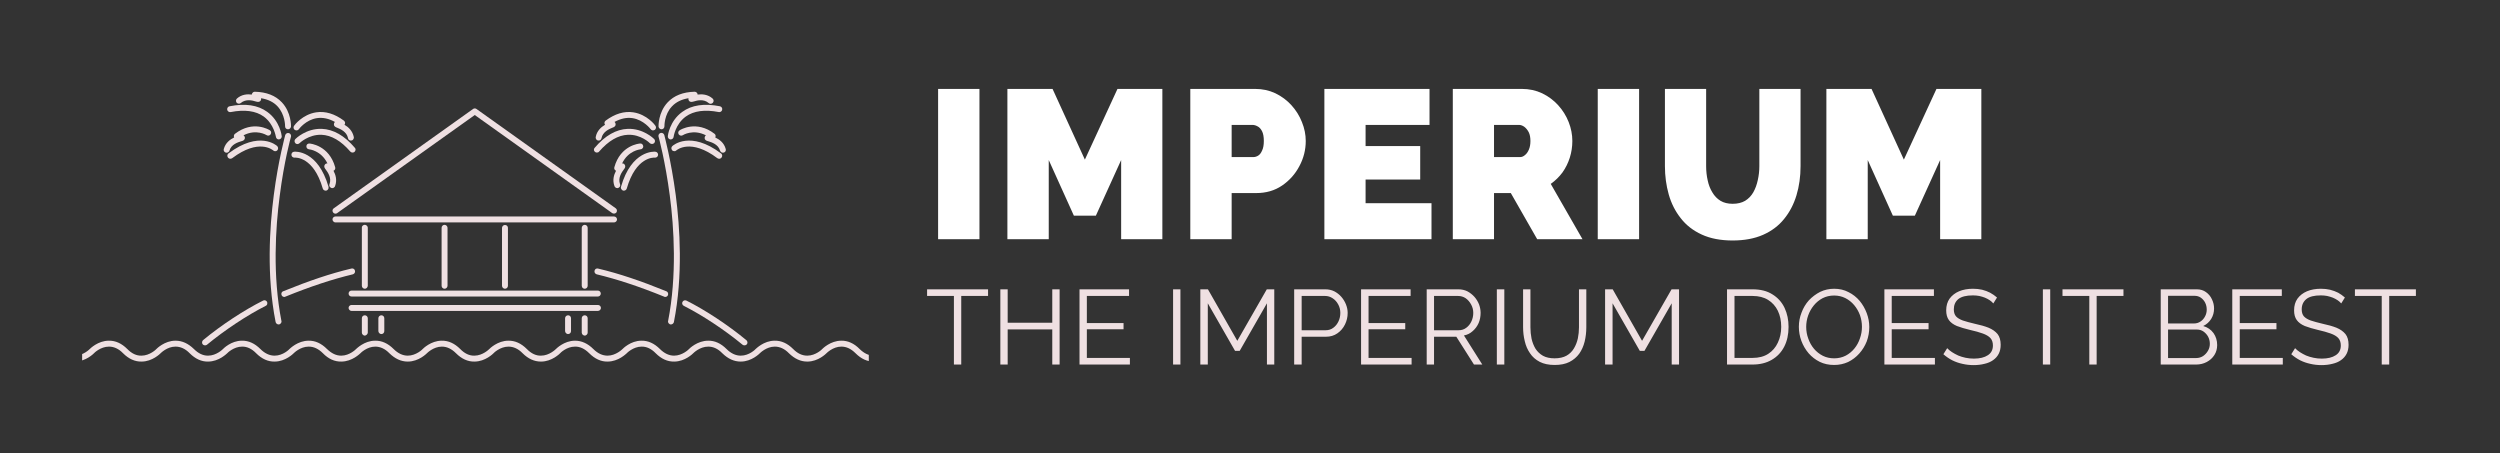 <svg xmlns="http://www.w3.org/2000/svg" version="1.1" xmlns:xlink="http://www.w3.org/1999/xlink" xmlns:svgjs="http://svgjs.dev/svgjs" viewBox="0 0 17.714 3.212"><rect x="0" y="0" width="17.714" height="3.212" fill="#333333" stroke="none"/><g transform="matrix(1,0,0,1,6.556,0.63)"><g><path d=" M 0.091 1.065 L 0.091 -2.220446049250313e-16 L 0.384 -2.220446049250313e-16 L 0.384 1.065 L 0.091 1.065 M 1.388 1.065 L 1.388 0.504 L 1.209 0.898 L 1.053 0.898 L 0.875 0.504 L 0.875 1.065 L 0.582 1.065 L 0.582 -2.220446049250313e-16 L 0.902 -2.220446049250313e-16 L 1.131 0.501 L 1.362 -2.220446049250313e-16 L 1.68 -2.220446049250313e-16 L 1.68 1.065 L 1.388 1.065 M 1.878 1.065 L 1.878 -2.220446049250313e-16 L 2.337 -2.220446049250313e-16 Q 2.415 -2.220446049250313e-16 2.481 0.031 Q 2.547 0.063 2.595 0.116 Q 2.643 0.169 2.669 0.235 Q 2.696 0.301 2.696 0.369 Q 2.696 0.463 2.651 0.547 Q 2.607 0.631 2.528 0.685 Q 2.45 0.738 2.345 0.738 L 2.171 0.738 L 2.171 1.065 L 1.878 1.065 M 2.171 0.483 L 2.325 0.483 Q 2.343 0.483 2.36 0.472 Q 2.376 0.462 2.387 0.436 Q 2.399 0.411 2.399 0.369 Q 2.399 0.324 2.386 0.299 Q 2.373 0.274 2.354 0.265 Q 2.336 0.255 2.318 0.255 L 2.171 0.255 L 2.171 0.483 M 3.587 0.81 L 3.587 1.065 L 2.828 1.065 L 2.828 -2.220446049250313e-16 L 3.573 -2.220446049250313e-16 L 3.573 0.255 L 3.12 0.255 L 3.12 0.405 L 3.507 0.405 L 3.507 0.642 L 3.12 0.642 L 3.12 0.81 L 3.587 0.81 M 3.738 1.065 L 3.738 -2.220446049250313e-16 L 4.227 -2.220446049250313e-16 Q 4.305 -2.220446049250313e-16 4.371 0.031 Q 4.437 0.063 4.485 0.116 Q 4.533 0.169 4.559 0.235 Q 4.585 0.301 4.585 0.369 Q 4.585 0.43 4.567 0.487 Q 4.549 0.544 4.515 0.592 Q 4.48 0.639 4.432 0.673 L 4.657 1.065 L 4.336 1.065 L 4.149 0.738 L 4.03 0.738 L 4.03 1.065 L 3.738 1.065 M 4.03 0.483 L 4.215 0.483 Q 4.233 0.483 4.249 0.469 Q 4.266 0.456 4.277 0.43 Q 4.288 0.405 4.288 0.369 Q 4.288 0.331 4.276 0.307 Q 4.263 0.282 4.244 0.268 Q 4.225 0.255 4.207 0.255 L 4.03 0.255 L 4.03 0.483 M 4.765 1.065 L 4.765 -2.220446049250313e-16 L 5.058 -2.220446049250313e-16 L 5.058 1.065 L 4.765 1.065 M 5.721 1.074 Q 5.593 1.074 5.502 1.032 Q 5.41 0.99 5.353 0.916 Q 5.295 0.843 5.268 0.748 Q 5.241 0.652 5.241 0.547 L 5.241 -2.220446049250313e-16 L 5.533 -2.220446049250313e-16 L 5.533 0.547 Q 5.533 0.6 5.544 0.648 Q 5.554 0.696 5.577 0.733 Q 5.599 0.771 5.635 0.793 Q 5.67 0.814 5.721 0.814 Q 5.773 0.814 5.809 0.793 Q 5.845 0.771 5.867 0.733 Q 5.889 0.694 5.899 0.646 Q 5.91 0.598 5.91 0.547 L 5.91 -2.220446049250313e-16 L 6.202 -2.220446049250313e-16 L 6.202 0.547 Q 6.202 0.658 6.173 0.754 Q 6.144 0.85 6.085 0.922 Q 6.027 0.994 5.936 1.034 Q 5.845 1.074 5.721 1.074 M 7.191 1.065 L 7.191 0.504 L 7.012 0.898 L 6.856 0.898 L 6.678 0.504 L 6.678 1.065 L 6.385 1.065 L 6.385 -2.220446049250313e-16 L 6.705 -2.220446049250313e-16 L 6.934 0.501 L 7.165 -2.220446049250313e-16 L 7.483 -2.220446049250313e-16 L 7.483 1.065 L 7.191 1.065" fill="#ffffff" fill-rule="nonzero"></path></g><g><path d=" M 0.445 1.467 L 0.255 1.467 L 0.255 1.953 L 0.203 1.953 L 0.203 1.467 L 0.013 1.467 L 0.013 1.42 L 0.445 1.42 L 0.445 1.467 M 0.952 1.42 L 0.952 1.953 L 0.9 1.953 L 0.9 1.704 L 0.584 1.704 L 0.584 1.953 L 0.532 1.953 L 0.532 1.42 L 0.584 1.42 L 0.584 1.657 L 0.9 1.657 L 0.9 1.42 L 0.952 1.42 M 1.45 1.906 L 1.45 1.953 L 1.093 1.953 L 1.093 1.42 L 1.444 1.42 L 1.444 1.467 L 1.145 1.467 L 1.145 1.659 L 1.405 1.659 L 1.405 1.703 L 1.145 1.703 L 1.145 1.906 L 1.45 1.906 M 1.756 1.953 L 1.756 1.42 L 1.808 1.42 L 1.808 1.953 L 1.756 1.953 M 2.421 1.953 L 2.421 1.519 L 2.228 1.856 L 2.195 1.856 L 2.002 1.519 L 2.002 1.953 L 1.949 1.953 L 1.949 1.42 L 2.003 1.42 L 2.211 1.785 L 2.42 1.42 L 2.473 1.42 L 2.473 1.953 L 2.421 1.953 M 2.614 1.953 L 2.614 1.42 L 2.835 1.42 Q 2.869 1.42 2.898 1.434 Q 2.927 1.449 2.948 1.473 Q 2.969 1.497 2.981 1.527 Q 2.993 1.557 2.993 1.587 Q 2.993 1.631 2.974 1.669 Q 2.955 1.708 2.92 1.732 Q 2.886 1.756 2.839 1.756 L 2.667 1.756 L 2.667 1.953 L 2.614 1.953 M 2.667 1.71 L 2.837 1.71 Q 2.869 1.71 2.892 1.692 Q 2.915 1.675 2.928 1.647 Q 2.941 1.62 2.941 1.587 Q 2.941 1.554 2.926 1.527 Q 2.911 1.499 2.886 1.483 Q 2.862 1.467 2.833 1.467 L 2.667 1.467 L 2.667 1.71 M 3.446 1.906 L 3.446 1.953 L 3.088 1.953 L 3.088 1.42 L 3.439 1.42 L 3.439 1.467 L 3.141 1.467 L 3.141 1.659 L 3.401 1.659 L 3.401 1.703 L 3.141 1.703 L 3.141 1.906 L 3.446 1.906 M 3.553 1.953 L 3.553 1.42 L 3.778 1.42 Q 3.812 1.42 3.841 1.434 Q 3.869 1.449 3.891 1.473 Q 3.912 1.497 3.924 1.527 Q 3.935 1.557 3.935 1.587 Q 3.935 1.626 3.921 1.659 Q 3.906 1.693 3.879 1.716 Q 3.853 1.74 3.817 1.747 L 3.947 1.953 L 3.888 1.953 L 3.763 1.756 L 3.605 1.756 L 3.605 1.953 L 3.553 1.953 M 3.605 1.71 L 3.779 1.71 Q 3.811 1.71 3.834 1.692 Q 3.857 1.675 3.87 1.647 Q 3.883 1.619 3.883 1.587 Q 3.883 1.555 3.868 1.528 Q 3.853 1.5 3.829 1.483 Q 3.805 1.467 3.775 1.467 L 3.605 1.467 L 3.605 1.71 M 4.05 1.953 L 4.05 1.42 L 4.103 1.42 L 4.103 1.953 L 4.05 1.953 M 4.46 1.956 Q 4.397 1.956 4.354 1.934 Q 4.31 1.911 4.285 1.873 Q 4.259 1.836 4.248 1.788 Q 4.236 1.74 4.236 1.689 L 4.236 1.42 L 4.288 1.42 L 4.288 1.689 Q 4.288 1.73 4.296 1.77 Q 4.305 1.809 4.324 1.841 Q 4.344 1.872 4.377 1.891 Q 4.41 1.909 4.459 1.909 Q 4.51 1.909 4.544 1.89 Q 4.577 1.871 4.596 1.839 Q 4.615 1.808 4.624 1.768 Q 4.632 1.729 4.632 1.689 L 4.632 1.42 L 4.684 1.42 L 4.684 1.689 Q 4.684 1.742 4.672 1.791 Q 4.66 1.839 4.634 1.876 Q 4.607 1.913 4.564 1.935 Q 4.522 1.956 4.46 1.956 M 5.289 1.953 L 5.289 1.519 L 5.096 1.856 L 5.063 1.856 L 4.87 1.519 L 4.87 1.953 L 4.817 1.953 L 4.817 1.42 L 4.871 1.42 L 5.079 1.785 L 5.288 1.42 L 5.341 1.42 L 5.341 1.953 L 5.289 1.953 M 5.681 1.953 L 5.681 1.42 L 5.862 1.42 Q 5.947 1.42 6.003 1.456 Q 6.06 1.491 6.089 1.552 Q 6.117 1.612 6.117 1.686 Q 6.117 1.767 6.086 1.827 Q 6.055 1.887 5.997 1.92 Q 5.94 1.953 5.862 1.953 L 5.681 1.953 M 6.065 1.686 Q 6.065 1.622 6.041 1.572 Q 6.017 1.523 5.972 1.495 Q 5.927 1.467 5.862 1.467 L 5.734 1.467 L 5.734 1.906 L 5.862 1.906 Q 5.928 1.906 5.973 1.877 Q 6.018 1.848 6.041 1.798 Q 6.065 1.748 6.065 1.686 M 6.44 1.956 Q 6.383 1.956 6.338 1.934 Q 6.292 1.911 6.259 1.873 Q 6.226 1.834 6.208 1.786 Q 6.19 1.737 6.19 1.686 Q 6.19 1.633 6.209 1.585 Q 6.227 1.536 6.261 1.498 Q 6.296 1.461 6.341 1.438 Q 6.387 1.416 6.44 1.416 Q 6.497 1.416 6.542 1.44 Q 6.588 1.463 6.621 1.502 Q 6.653 1.541 6.671 1.589 Q 6.689 1.637 6.689 1.687 Q 6.689 1.74 6.671 1.789 Q 6.652 1.837 6.618 1.875 Q 6.584 1.913 6.539 1.935 Q 6.493 1.956 6.44 1.956 M 6.242 1.686 Q 6.242 1.73 6.257 1.77 Q 6.271 1.81 6.297 1.841 Q 6.323 1.872 6.36 1.891 Q 6.396 1.909 6.44 1.909 Q 6.485 1.909 6.522 1.89 Q 6.558 1.871 6.584 1.839 Q 6.61 1.807 6.623 1.767 Q 6.637 1.728 6.637 1.686 Q 6.637 1.643 6.623 1.603 Q 6.608 1.563 6.582 1.532 Q 6.555 1.5 6.519 1.482 Q 6.483 1.464 6.44 1.464 Q 6.395 1.464 6.358 1.483 Q 6.322 1.502 6.296 1.534 Q 6.27 1.566 6.256 1.605 Q 6.242 1.645 6.242 1.686 M 7.154 1.906 L 7.154 1.953 L 6.796 1.953 L 6.796 1.42 L 7.147 1.42 L 7.147 1.467 L 6.848 1.467 L 6.848 1.659 L 7.109 1.659 L 7.109 1.703 L 6.848 1.703 L 6.848 1.906 L 7.154 1.906 M 7.568 1.52 Q 7.557 1.507 7.542 1.497 Q 7.527 1.487 7.508 1.479 Q 7.49 1.472 7.468 1.467 Q 7.447 1.463 7.423 1.463 Q 7.353 1.463 7.32 1.489 Q 7.288 1.516 7.288 1.562 Q 7.288 1.593 7.303 1.611 Q 7.319 1.629 7.352 1.641 Q 7.385 1.652 7.436 1.664 Q 7.493 1.676 7.534 1.692 Q 7.575 1.709 7.598 1.737 Q 7.62 1.765 7.62 1.813 Q 7.62 1.85 7.606 1.877 Q 7.592 1.904 7.566 1.922 Q 7.541 1.94 7.505 1.948 Q 7.47 1.957 7.428 1.957 Q 7.387 1.957 7.349 1.948 Q 7.311 1.94 7.277 1.923 Q 7.244 1.906 7.214 1.88 L 7.241 1.837 Q 7.255 1.852 7.275 1.865 Q 7.295 1.878 7.319 1.889 Q 7.343 1.899 7.371 1.905 Q 7.4 1.911 7.43 1.911 Q 7.493 1.911 7.529 1.887 Q 7.565 1.864 7.565 1.818 Q 7.565 1.785 7.547 1.765 Q 7.529 1.746 7.493 1.733 Q 7.457 1.72 7.404 1.708 Q 7.349 1.695 7.31 1.68 Q 7.272 1.664 7.253 1.638 Q 7.234 1.612 7.234 1.569 Q 7.234 1.52 7.258 1.486 Q 7.283 1.452 7.325 1.434 Q 7.368 1.416 7.424 1.416 Q 7.459 1.416 7.489 1.423 Q 7.52 1.431 7.545 1.444 Q 7.571 1.458 7.594 1.478 L 7.568 1.52 M 7.919 1.953 L 7.919 1.42 L 7.971 1.42 L 7.971 1.953 L 7.919 1.953 M 8.49 1.467 L 8.3 1.467 L 8.3 1.953 L 8.248 1.953 L 8.248 1.467 L 8.058 1.467 L 8.058 1.42 L 8.49 1.42 L 8.49 1.467 M 9.154 1.815 Q 9.154 1.855 9.134 1.886 Q 9.114 1.917 9.08 1.935 Q 9.046 1.953 9.005 1.953 L 8.754 1.953 L 8.754 1.42 L 9.01 1.42 Q 9.048 1.42 9.075 1.44 Q 9.103 1.46 9.117 1.491 Q 9.132 1.522 9.132 1.556 Q 9.132 1.596 9.112 1.629 Q 9.091 1.663 9.055 1.68 Q 9.101 1.693 9.128 1.73 Q 9.154 1.767 9.154 1.815 M 9.102 1.806 Q 9.102 1.779 9.09 1.756 Q 9.078 1.734 9.057 1.719 Q 9.037 1.705 9.01 1.705 L 8.806 1.705 L 8.806 1.907 L 9.005 1.907 Q 9.032 1.907 9.054 1.893 Q 9.076 1.878 9.089 1.855 Q 9.102 1.833 9.102 1.806 M 8.806 1.466 L 8.806 1.662 L 8.989 1.662 Q 9.016 1.662 9.036 1.648 Q 9.056 1.635 9.068 1.612 Q 9.08 1.59 9.08 1.564 Q 9.08 1.537 9.069 1.515 Q 9.058 1.493 9.038 1.479 Q 9.019 1.466 8.994 1.466 L 8.806 1.466 M 9.619 1.906 L 9.619 1.953 L 9.261 1.953 L 9.261 1.42 L 9.612 1.42 L 9.612 1.467 L 9.314 1.467 L 9.314 1.659 L 9.574 1.659 L 9.574 1.703 L 9.314 1.703 L 9.314 1.906 L 9.619 1.906 M 10.033 1.52 Q 10.022 1.507 10.007 1.497 Q 9.992 1.487 9.973 1.479 Q 9.955 1.472 9.933 1.467 Q 9.912 1.463 9.888 1.463 Q 9.818 1.463 9.786 1.489 Q 9.753 1.516 9.753 1.562 Q 9.753 1.593 9.768 1.611 Q 9.784 1.629 9.817 1.641 Q 9.85 1.652 9.901 1.664 Q 9.958 1.676 9.999 1.692 Q 10.04 1.709 10.063 1.737 Q 10.085 1.765 10.085 1.813 Q 10.085 1.85 10.071 1.877 Q 10.057 1.904 10.031 1.922 Q 10.006 1.94 9.97 1.948 Q 9.935 1.957 9.893 1.957 Q 9.852 1.957 9.814 1.948 Q 9.776 1.94 9.742 1.923 Q 9.709 1.906 9.679 1.88 L 9.706 1.837 Q 9.72 1.852 9.74 1.865 Q 9.76 1.878 9.784 1.889 Q 9.808 1.899 9.837 1.905 Q 9.865 1.911 9.895 1.911 Q 9.958 1.911 9.994 1.887 Q 10.03 1.864 10.03 1.818 Q 10.03 1.785 10.012 1.765 Q 9.994 1.746 9.958 1.733 Q 9.922 1.72 9.869 1.708 Q 9.814 1.695 9.775 1.68 Q 9.737 1.664 9.718 1.638 Q 9.699 1.612 9.699 1.569 Q 9.699 1.52 9.723 1.486 Q 9.748 1.452 9.79 1.434 Q 9.833 1.416 9.889 1.416 Q 9.924 1.416 9.954 1.423 Q 9.985 1.431 10.011 1.444 Q 10.036 1.458 10.059 1.478 L 10.033 1.52 M 10.562 1.467 L 10.373 1.467 L 10.373 1.953 L 10.32 1.953 L 10.32 1.467 L 10.13 1.467 L 10.13 1.42 L 10.562 1.42 L 10.562 1.467" fill="#efe0e2" fill-rule="nonzero"></path></g><g clip-path="url(#SvgjsClipPath1001)"><g clip-path="url(#a930af9dc-c094-4adc-9c08-6d80c13cbebbcafc5cae-2542-4628-869a-26f5ca342be2)"><path d=" M -3.971 1.416 C -3.983 1.416 -3.992 1.406 -3.992 1.395 L -3.992 0.984 C -3.993 0.977 -3.989 0.97 -3.982 0.966 C -3.976 0.962 -3.967 0.962 -3.961 0.966 C -3.954 0.97 -3.95 0.977 -3.95 0.984 L -3.95 1.395 C -3.95 1.4 -3.953 1.406 -3.957 1.41 C -3.961 1.414 -3.966 1.416 -3.971 1.416" fill="#efe0e2" transform="matrix(1,0,0,1,0,0)" fill-rule="nonzero"></path></g><g clip-path="url(#a930af9dc-c094-4adc-9c08-6d80c13cbebbcafc5cae-2542-4628-869a-26f5ca342be2)"><path d=" M -3.406 1.416 C -3.418 1.416 -3.427 1.406 -3.427 1.395 L -3.427 0.984 C -3.427 0.973 -3.418 0.963 -3.406 0.963 C -3.395 0.963 -3.385 0.973 -3.385 0.984 L -3.385 1.395 C -3.385 1.406 -3.395 1.416 -3.406 1.416" fill="#efe0e2" transform="matrix(1,0,0,1,0,0)" fill-rule="nonzero"></path></g><g clip-path="url(#a930af9dc-c094-4adc-9c08-6d80c13cbebbcafc5cae-2542-4628-869a-26f5ca342be2)"><path d=" M -3.971 1.748 C -3.977 1.748 -3.982 1.745 -3.986 1.741 C -3.99 1.737 -3.992 1.732 -3.992 1.727 L -3.992 1.625 C -3.992 1.613 -3.983 1.604 -3.971 1.604 C -3.96 1.604 -3.95 1.613 -3.95 1.625 L -3.95 1.727 C -3.95 1.732 -3.953 1.737 -3.957 1.741 C -3.961 1.745 -3.966 1.748 -3.971 1.748" fill="#efe0e2" transform="matrix(1,0,0,1,0,0)" fill-rule="nonzero"></path></g><g clip-path="url(#a930af9dc-c094-4adc-9c08-6d80c13cbebbcafc5cae-2542-4628-869a-26f5ca342be2)"><path d=" M -3.854 1.737 C -3.859 1.737 -3.864 1.735 -3.868 1.731 C -3.872 1.727 -3.875 1.722 -3.875 1.716 L -3.875 1.625 C -3.875 1.613 -3.865 1.604 -3.854 1.604 C -3.842 1.604 -3.833 1.613 -3.833 1.625 L -3.833 1.716 C -3.833 1.722 -3.835 1.727 -3.839 1.731 C -3.843 1.735 -3.848 1.737 -3.854 1.737" fill="#efe0e2" transform="matrix(1,0,0,1,0,0)" fill-rule="nonzero"></path></g><g clip-path="url(#a930af9dc-c094-4adc-9c08-6d80c13cbebbcafc5cae-2542-4628-869a-26f5ca342be2)"><path d=" M -4.179 0.884 C -4.188 0.884 -4.196 0.878 -4.199 0.869 C -4.202 0.86 -4.198 0.851 -4.191 0.846 L -3.204 0.142 C -3.197 0.137 -3.187 0.137 -3.18 0.142 L -2.193 0.846 C -2.184 0.852 -2.182 0.865 -2.188 0.875 C -2.195 0.884 -2.208 0.886 -2.218 0.88 L -3.192 0.185 L -4.167 0.88 C -4.17 0.882 -4.174 0.884 -4.179 0.884" fill="#efe0e2" transform="matrix(1,0,0,1,0,0)" fill-rule="nonzero"></path></g><g clip-path="url(#a930af9dc-c094-4adc-9c08-6d80c13cbebbcafc5cae-2542-4628-869a-26f5ca342be2)"><path d=" M -2.205 0.946 L -4.179 0.946 C -4.186 0.946 -4.193 0.942 -4.197 0.935 C -4.201 0.929 -4.201 0.921 -4.197 0.914 C -4.193 0.908 -4.186 0.904 -4.179 0.904 L -2.205 0.904 C -2.194 0.904 -2.184 0.913 -2.184 0.925 C -2.184 0.936 -2.194 0.946 -2.205 0.946" fill="#efe0e2" transform="matrix(1,0,0,1,0,0)" fill-rule="nonzero"></path></g><g clip-path="url(#a930af9dc-c094-4adc-9c08-6d80c13cbebbcafc5cae-2542-4628-869a-26f5ca342be2)"><path d=" M -2.413 1.416 C -2.418 1.416 -2.424 1.414 -2.428 1.41 C -2.431 1.406 -2.434 1.4 -2.434 1.395 L -2.434 0.984 C -2.434 0.973 -2.424 0.963 -2.413 0.963 C -2.401 0.963 -2.392 0.973 -2.392 0.984 L -2.392 1.395 C -2.392 1.406 -2.401 1.416 -2.413 1.416" fill="#efe0e2" transform="matrix(1,0,0,1,0,0)" fill-rule="nonzero"></path></g><g clip-path="url(#a930af9dc-c094-4adc-9c08-6d80c13cbebbcafc5cae-2542-4628-869a-26f5ca342be2)"><path d=" M -2.319 1.471 L -4.065 1.471 C -4.077 1.471 -4.086 1.462 -4.086 1.45 C -4.086 1.438 -4.077 1.429 -4.065 1.429 L -2.319 1.429 C -2.308 1.429 -2.299 1.439 -2.299 1.45 C -2.299 1.461 -2.308 1.471 -2.319 1.471" fill="#efe0e2" transform="matrix(1,0,0,1,0,0)" fill-rule="nonzero"></path></g><g clip-path="url(#a930af9dc-c094-4adc-9c08-6d80c13cbebbcafc5cae-2542-4628-869a-26f5ca342be2)"><path d=" M -2.319 1.573 L -4.065 1.573 C -4.072 1.573 -4.079 1.569 -4.083 1.562 C -4.087 1.556 -4.087 1.548 -4.083 1.541 C -4.079 1.535 -4.072 1.531 -4.065 1.531 L -2.319 1.531 C -2.308 1.531 -2.298 1.54 -2.298 1.552 C -2.298 1.563 -2.308 1.573 -2.319 1.573" fill="#efe0e2" transform="matrix(1,0,0,1,0,0)" fill-rule="nonzero"></path></g><g clip-path="url(#a930af9dc-c094-4adc-9c08-6d80c13cbebbcafc5cae-2542-4628-869a-26f5ca342be2)"><path d=" M -2.978 1.416 C -2.989 1.416 -2.999 1.406 -2.999 1.395 L -2.999 0.984 C -2.998 0.973 -2.989 0.964 -2.978 0.964 C -2.966 0.964 -2.957 0.973 -2.957 0.984 L -2.957 1.395 C -2.957 1.406 -2.966 1.416 -2.978 1.416" fill="#efe0e2" transform="matrix(1,0,0,1,0,0)" fill-rule="nonzero"></path></g><g clip-path="url(#a930af9dc-c094-4adc-9c08-6d80c13cbebbcafc5cae-2542-4628-869a-26f5ca342be2)"><path d=" M -2.413 1.748 C -2.418 1.748 -2.424 1.745 -2.428 1.741 C -2.431 1.737 -2.434 1.732 -2.434 1.727 L -2.434 1.625 C -2.434 1.613 -2.424 1.604 -2.413 1.604 C -2.401 1.604 -2.392 1.613 -2.392 1.625 L -2.392 1.727 C -2.392 1.732 -2.394 1.737 -2.398 1.741 C -2.402 1.745 -2.407 1.748 -2.413 1.748" fill="#efe0e2" transform="matrix(1,0,0,1,0,0)" fill-rule="nonzero"></path></g><g clip-path="url(#a930af9dc-c094-4adc-9c08-6d80c13cbebbcafc5cae-2542-4628-869a-26f5ca342be2)"><path d=" M -2.531 1.737 C -2.536 1.737 -2.541 1.735 -2.545 1.731 C -2.549 1.727 -2.552 1.722 -2.552 1.716 L -2.552 1.625 C -2.552 1.613 -2.542 1.604 -2.531 1.604 C -2.519 1.604 -2.51 1.613 -2.51 1.625 L -2.51 1.716 C -2.51 1.728 -2.519 1.737 -2.531 1.737" fill="#efe0e2" transform="matrix(1,0,0,1,0,0)" fill-rule="nonzero"></path></g><g clip-path="url(#a930af9dc-c094-4adc-9c08-6d80c13cbebbcafc5cae-2542-4628-869a-26f5ca342be2)"><path d=" M -1.802 1.669 C -1.808 1.669 -1.814 1.666 -1.818 1.661 C -1.822 1.656 -1.824 1.65 -1.822 1.644 C -1.759 1.322 -1.78 0.984 -1.81 0.757 C -1.842 0.511 -1.889 0.34 -1.89 0.338 C -1.893 0.327 -1.886 0.315 -1.875 0.312 C -1.864 0.309 -1.852 0.316 -1.849 0.327 C -1.849 0.329 -1.801 0.503 -1.768 0.752 C -1.738 0.982 -1.716 1.324 -1.781 1.652 C -1.783 1.661 -1.792 1.669 -1.802 1.669" fill="#efe0e2" transform="matrix(1,0,0,1,0,0)" fill-rule="nonzero"></path></g><g clip-path="url(#a930af9dc-c094-4adc-9c08-6d80c13cbebbcafc5cae-2542-4628-869a-26f5ca342be2)"><path d=" M -2.314 0.366 C -2.321 0.366 -2.326 0.364 -2.33 0.359 C -2.334 0.354 -2.336 0.348 -2.335 0.341 C -2.327 0.297 -2.296 0.27 -2.269 0.254 C -2.276 0.245 -2.274 0.232 -2.265 0.225 C -2.199 0.176 -2.133 0.156 -2.068 0.166 C -1.971 0.181 -1.914 0.257 -1.912 0.261 C -1.905 0.27 -1.907 0.283 -1.916 0.29 C -1.926 0.297 -1.939 0.295 -1.946 0.285 C -1.946 0.285 -1.995 0.219 -2.075 0.207 C -2.116 0.201 -2.158 0.21 -2.202 0.234 C -2.197 0.238 -2.194 0.244 -2.194 0.251 C -2.194 0.266 -2.206 0.271 -2.217 0.275 C -2.239 0.284 -2.285 0.303 -2.294 0.349 C -2.296 0.359 -2.304 0.366 -2.314 0.366" fill="#efe0e2" transform="matrix(1,0,0,1,0,0)" fill-rule="nonzero"></path></g><g clip-path="url(#a930af9dc-c094-4adc-9c08-6d80c13cbebbcafc5cae-2542-4628-869a-26f5ca342be2)"><path d=" M -2.327 0.451 C -2.335 0.451 -2.342 0.446 -2.346 0.439 C -2.349 0.431 -2.348 0.423 -2.342 0.417 C -2.269 0.331 -2.19 0.286 -2.108 0.283 C -1.998 0.279 -1.924 0.352 -1.921 0.355 C -1.913 0.363 -1.913 0.376 -1.921 0.384 C -1.929 0.392 -1.942 0.392 -1.951 0.385 C -1.951 0.384 -2.015 0.321 -2.107 0.325 C -2.177 0.328 -2.245 0.368 -2.311 0.444 C -2.315 0.449 -2.32 0.451 -2.327 0.451" fill="#efe0e2" transform="matrix(1,0,0,1,0,0)" fill-rule="nonzero"></path></g><g clip-path="url(#a930af9dc-c094-4adc-9c08-6d80c13cbebbcafc5cae-2542-4628-869a-26f5ca342be2)"><path d=" M -2.182 0.703 C -2.191 0.703 -2.199 0.697 -2.202 0.689 C -2.218 0.646 -2.206 0.608 -2.191 0.58 C -2.201 0.576 -2.206 0.565 -2.203 0.555 C -2.16 0.399 -2.027 0.387 -2.021 0.387 C -2.013 0.386 -2.006 0.389 -2.002 0.396 C -1.998 0.402 -1.997 0.41 -2 0.416 C -2.004 0.423 -2.01 0.428 -2.018 0.428 C -2.022 0.429 -2.105 0.437 -2.148 0.528 C -2.14 0.527 -2.133 0.531 -2.129 0.538 C -2.121 0.551 -2.129 0.562 -2.136 0.571 C -2.15 0.59 -2.179 0.63 -2.163 0.674 C -2.16 0.681 -2.161 0.688 -2.165 0.694 C -2.169 0.699 -2.175 0.703 -2.182 0.703" fill="#efe0e2" transform="matrix(1,0,0,1,0,0)" fill-rule="nonzero"></path></g><g clip-path="url(#a930af9dc-c094-4adc-9c08-6d80c13cbebbcafc5cae-2542-4628-869a-26f5ca342be2)"><path d=" M -2.136 0.721 C -2.142 0.721 -2.148 0.718 -2.152 0.712 C -2.156 0.707 -2.158 0.7 -2.156 0.694 C -2.081 0.432 -1.919 0.444 -1.912 0.445 C -1.901 0.446 -1.892 0.456 -1.893 0.468 C -1.894 0.479 -1.904 0.488 -1.916 0.487 C -1.922 0.486 -2.05 0.479 -2.115 0.706 C -2.118 0.715 -2.126 0.721 -2.136 0.721" fill="#efe0e2" transform="matrix(1,0,0,1,0,0)" fill-rule="nonzero"></path></g><g clip-path="url(#a930af9dc-c094-4adc-9c08-6d80c13cbebbcafc5cae-2542-4628-869a-26f5ca342be2)"><path d=" M -1.869 0.286 C -1.88 0.286 -1.889 0.277 -1.89 0.266 C -1.89 0.262 -1.892 0.166 -1.825 0.095 C -1.78 0.047 -1.716 0.022 -1.634 0.02 C -1.623 0.02 -1.613 0.029 -1.613 0.04 C -1.582 0.036 -1.541 0.038 -1.507 0.068 C -1.498 0.076 -1.497 0.089 -1.505 0.098 C -1.513 0.107 -1.526 0.108 -1.535 0.1 C -1.57 0.069 -1.618 0.082 -1.64 0.089 C -1.652 0.092 -1.665 0.096 -1.674 0.084 C -1.678 0.079 -1.679 0.072 -1.678 0.066 C -1.727 0.074 -1.766 0.093 -1.795 0.124 C -1.85 0.182 -1.848 0.264 -1.848 0.264 C -1.848 0.27 -1.85 0.276 -1.854 0.28 C -1.858 0.284 -1.863 0.286 -1.869 0.286" fill="#efe0e2" transform="matrix(1,0,0,1,0,0)" fill-rule="nonzero"></path></g><g clip-path="url(#a930af9dc-c094-4adc-9c08-6d80c13cbebbcafc5cae-2542-4628-869a-26f5ca342be2)"><path d=" M -1.804 0.358 C -1.81 0.358 -1.815 0.355 -1.819 0.351 C -1.823 0.346 -1.825 0.34 -1.824 0.334 C -1.824 0.33 -1.811 0.227 -1.722 0.163 C -1.655 0.114 -1.565 0.101 -1.455 0.123 C -1.444 0.125 -1.436 0.136 -1.439 0.148 C -1.441 0.159 -1.452 0.166 -1.463 0.164 C -1.561 0.145 -1.64 0.155 -1.697 0.196 C -1.771 0.25 -1.783 0.339 -1.783 0.339 C -1.784 0.35 -1.793 0.358 -1.804 0.358" fill="#efe0e2" transform="matrix(1,0,0,1,0,0)" fill-rule="nonzero"></path></g><g clip-path="url(#a930af9dc-c094-4adc-9c08-6d80c13cbebbcafc5cae-2542-4628-869a-26f5ca342be2)"><path d=" M -1.434 0.452 C -1.443 0.452 -1.451 0.446 -1.454 0.437 C -1.467 0.392 -1.515 0.378 -1.537 0.371 C -1.549 0.368 -1.562 0.364 -1.563 0.349 C -1.564 0.341 -1.56 0.333 -1.554 0.329 C -1.644 0.282 -1.717 0.327 -1.718 0.328 C -1.722 0.331 -1.728 0.332 -1.733 0.331 C -1.739 0.33 -1.744 0.326 -1.747 0.322 C -1.75 0.317 -1.751 0.311 -1.75 0.306 C -1.748 0.3 -1.745 0.296 -1.74 0.293 C -1.736 0.29 -1.622 0.219 -1.493 0.318 C -1.485 0.324 -1.483 0.335 -1.488 0.344 C -1.459 0.358 -1.426 0.381 -1.414 0.425 C -1.412 0.432 -1.413 0.438 -1.417 0.444 C -1.421 0.449 -1.427 0.452 -1.434 0.452" fill="#efe0e2" transform="matrix(1,0,0,1,0,0)" fill-rule="nonzero"></path></g><g clip-path="url(#a930af9dc-c094-4adc-9c08-6d80c13cbebbcafc5cae-2542-4628-869a-26f5ca342be2)"><path d=" M -1.46 0.495 C -1.465 0.495 -1.469 0.493 -1.473 0.491 C -1.661 0.349 -1.76 0.432 -1.764 0.436 C -1.768 0.44 -1.773 0.442 -1.779 0.441 C -1.784 0.441 -1.79 0.439 -1.793 0.435 C -1.801 0.426 -1.801 0.413 -1.792 0.405 C -1.787 0.4 -1.665 0.293 -1.447 0.457 C -1.44 0.462 -1.437 0.472 -1.44 0.48 C -1.443 0.489 -1.451 0.495 -1.46 0.495" fill="#efe0e2" transform="matrix(1,0,0,1,0,0)" fill-rule="nonzero"></path></g><g clip-path="url(#a930af9dc-c094-4adc-9c08-6d80c13cbebbcafc5cae-2542-4628-869a-26f5ca342be2)"><path d=" M -1.842 1.474 C -1.845 1.474 -1.848 1.474 -1.85 1.472 C -2.03 1.399 -2.182 1.349 -2.327 1.314 C -2.335 1.312 -2.341 1.306 -2.343 1.299 C -2.345 1.292 -2.343 1.284 -2.338 1.278 C -2.333 1.273 -2.325 1.271 -2.318 1.273 C -2.17 1.308 -2.016 1.36 -1.834 1.434 C -1.824 1.438 -1.819 1.45 -1.823 1.461 C -1.826 1.469 -1.834 1.474 -1.842 1.474" fill="#efe0e2" transform="matrix(1,0,0,1,0,0)" fill-rule="nonzero"></path></g><g clip-path="url(#a930af9dc-c094-4adc-9c08-6d80c13cbebbcafc5cae-2542-4628-869a-26f5ca342be2)"><path d=" M -1.281 1.817 C -1.286 1.817 -1.29 1.816 -1.294 1.813 C -1.42 1.709 -1.58 1.603 -1.711 1.537 C -1.721 1.532 -1.726 1.519 -1.72 1.509 C -1.715 1.499 -1.703 1.495 -1.692 1.5 C -1.558 1.567 -1.396 1.674 -1.268 1.78 C -1.261 1.786 -1.258 1.795 -1.261 1.804 C -1.264 1.812 -1.272 1.817 -1.281 1.817" fill="#efe0e2" transform="matrix(1,0,0,1,0,0)" fill-rule="nonzero"></path></g><g clip-path="url(#a930af9dc-c094-4adc-9c08-6d80c13cbebbcafc5cae-2542-4628-869a-26f5ca342be2)"><path d=" M -4.582 1.669 C -4.592 1.669 -4.601 1.661 -4.603 1.652 C -4.668 1.324 -4.646 0.982 -4.616 0.752 C -4.584 0.503 -4.535 0.329 -4.535 0.327 C -4.531 0.316 -4.52 0.31 -4.509 0.313 C -4.498 0.316 -4.492 0.327 -4.494 0.338 C -4.495 0.34 -4.543 0.512 -4.574 0.758 C -4.604 0.984 -4.625 1.322 -4.562 1.644 C -4.56 1.65 -4.562 1.656 -4.566 1.661 C -4.57 1.666 -4.576 1.669 -4.582 1.669" fill="#efe0e2" transform="matrix(1,0,0,1,0,0)" fill-rule="nonzero"></path></g><g clip-path="url(#a930af9dc-c094-4adc-9c08-6d80c13cbebbcafc5cae-2542-4628-869a-26f5ca342be2)"><path d=" M -4.07 0.366 C -4.08 0.366 -4.089 0.359 -4.09 0.349 C -4.099 0.303 -4.145 0.284 -4.167 0.275 C -4.178 0.271 -4.19 0.266 -4.19 0.251 C -4.19 0.244 -4.187 0.238 -4.183 0.234 C -4.226 0.21 -4.268 0.201 -4.31 0.207 C -4.39 0.219 -4.438 0.285 -4.438 0.285 C -4.445 0.295 -4.458 0.297 -4.468 0.29 C -4.477 0.283 -4.479 0.27 -4.472 0.261 C -4.47 0.257 -4.413 0.181 -4.316 0.166 C -4.251 0.156 -4.185 0.176 -4.119 0.225 C -4.11 0.232 -4.108 0.245 -4.115 0.254 C -4.088 0.27 -4.058 0.297 -4.049 0.341 C -4.048 0.348 -4.05 0.354 -4.054 0.359 C -4.058 0.364 -4.064 0.366 -4.07 0.366" fill="#efe0e2" transform="matrix(1,0,0,1,0,0)" fill-rule="nonzero"></path></g><g clip-path="url(#a930af9dc-c094-4adc-9c08-6d80c13cbebbcafc5cae-2542-4628-869a-26f5ca342be2)"><path d=" M -4.058 0.451 C -4.064 0.451 -4.069 0.449 -4.074 0.444 C -4.139 0.368 -4.208 0.328 -4.278 0.325 C -4.37 0.322 -4.433 0.384 -4.433 0.384 C -4.442 0.393 -4.455 0.393 -4.463 0.385 C -4.471 0.376 -4.471 0.363 -4.463 0.355 C -4.46 0.352 -4.386 0.279 -4.276 0.283 C -4.194 0.286 -4.115 0.331 -4.042 0.417 C -4.036 0.423 -4.035 0.431 -4.039 0.439 C -4.042 0.446 -4.049 0.451 -4.058 0.451" fill="#efe0e2" transform="matrix(1,0,0,1,0,0)" fill-rule="nonzero"></path></g><g clip-path="url(#a930af9dc-c094-4adc-9c08-6d80c13cbebbcafc5cae-2542-4628-869a-26f5ca342be2)"><path d=" M -4.202 0.703 C -4.209 0.703 -4.215 0.699 -4.219 0.694 C -4.223 0.688 -4.224 0.681 -4.221 0.674 C -4.205 0.63 -4.234 0.59 -4.248 0.571 C -4.255 0.562 -4.263 0.551 -4.255 0.538 C -4.251 0.531 -4.244 0.527 -4.236 0.528 C -4.28 0.436 -4.365 0.428 -4.366 0.428 C -4.378 0.427 -4.386 0.417 -4.385 0.406 C -4.385 0.394 -4.375 0.386 -4.363 0.387 C -4.358 0.387 -4.224 0.399 -4.181 0.555 C -4.178 0.565 -4.183 0.576 -4.193 0.58 C -4.178 0.608 -4.166 0.646 -4.182 0.689 C -4.185 0.697 -4.193 0.703 -4.202 0.703" fill="#efe0e2" transform="matrix(1,0,0,1,0,0)" fill-rule="nonzero"></path></g><g clip-path="url(#a930af9dc-c094-4adc-9c08-6d80c13cbebbcafc5cae-2542-4628-869a-26f5ca342be2)"><path d=" M -4.248 0.721 C -4.258 0.721 -4.266 0.715 -4.269 0.706 C -4.334 0.479 -4.463 0.486 -4.468 0.487 C -4.474 0.487 -4.479 0.486 -4.484 0.482 C -4.488 0.479 -4.491 0.473 -4.491 0.468 C -4.492 0.456 -4.484 0.446 -4.472 0.445 C -4.465 0.444 -4.304 0.432 -4.228 0.694 C -4.227 0.7 -4.228 0.707 -4.232 0.712 C -4.236 0.718 -4.242 0.721 -4.248 0.721" fill="#efe0e2" transform="matrix(1,0,0,1,0,0)" fill-rule="nonzero"></path></g><g clip-path="url(#a930af9dc-c094-4adc-9c08-6d80c13cbebbcafc5cae-2542-4628-869a-26f5ca342be2)"><path d=" M -4.515 0.286 L -4.516 0.286 C -4.528 0.286 -4.537 0.276 -4.536 0.264 C -4.536 0.263 -4.535 0.182 -4.59 0.123 C -4.618 0.093 -4.657 0.074 -4.706 0.066 C -4.705 0.072 -4.706 0.079 -4.71 0.084 C -4.72 0.096 -4.732 0.092 -4.744 0.089 C -4.766 0.082 -4.814 0.069 -4.85 0.1 C -4.858 0.107 -4.871 0.106 -4.879 0.098 C -4.886 0.089 -4.886 0.076 -4.877 0.068 C -4.843 0.038 -4.803 0.036 -4.772 0.04 C -4.771 0.038 -4.771 0.035 -4.77 0.033 C -4.766 0.025 -4.759 0.02 -4.75 0.02 C -4.668 0.022 -4.604 0.047 -4.559 0.095 C -4.492 0.166 -4.494 0.262 -4.494 0.266 C -4.495 0.277 -4.504 0.286 -4.515 0.286" fill="#efe0e2" transform="matrix(1,0,0,1,0,0)" fill-rule="nonzero"></path></g><g clip-path="url(#a930af9dc-c094-4adc-9c08-6d80c13cbebbcafc5cae-2542-4628-869a-26f5ca342be2)"><path d=" M -4.581 0.358 C -4.591 0.358 -4.6 0.35 -4.601 0.339 C -4.602 0.338 -4.614 0.25 -4.687 0.196 C -4.744 0.155 -4.823 0.145 -4.921 0.164 C -4.927 0.165 -4.932 0.164 -4.937 0.161 C -4.942 0.158 -4.945 0.153 -4.946 0.148 C -4.947 0.142 -4.946 0.137 -4.943 0.132 C -4.94 0.127 -4.935 0.124 -4.929 0.123 C -4.819 0.101 -4.729 0.114 -4.662 0.163 C -4.573 0.227 -4.56 0.33 -4.56 0.334 C -4.559 0.34 -4.561 0.346 -4.565 0.351 C -4.569 0.355 -4.575 0.358 -4.581 0.358" fill="#efe0e2" transform="matrix(1,0,0,1,0,0)" fill-rule="nonzero"></path></g><g clip-path="url(#a930af9dc-c094-4adc-9c08-6d80c13cbebbcafc5cae-2542-4628-869a-26f5ca342be2)"><path d=" M -4.95 0.452 C -4.957 0.452 -4.963 0.449 -4.967 0.444 C -4.971 0.438 -4.972 0.432 -4.97 0.425 C -4.958 0.381 -4.925 0.358 -4.897 0.344 C -4.901 0.335 -4.899 0.324 -4.891 0.318 C -4.762 0.219 -4.649 0.29 -4.644 0.293 C -4.634 0.299 -4.632 0.312 -4.638 0.321 C -4.644 0.331 -4.657 0.334 -4.666 0.328 C -4.67 0.326 -4.741 0.282 -4.831 0.329 C -4.824 0.333 -4.82 0.341 -4.821 0.349 C -4.823 0.364 -4.835 0.368 -4.847 0.371 C -4.869 0.378 -4.917 0.392 -4.93 0.437 C -4.933 0.446 -4.941 0.452 -4.95 0.452" fill="#efe0e2" transform="matrix(1,0,0,1,0,0)" fill-rule="nonzero"></path></g><g clip-path="url(#a930af9dc-c094-4adc-9c08-6d80c13cbebbcafc5cae-2542-4628-869a-26f5ca342be2)"><path d=" M -4.924 0.495 C -4.933 0.495 -4.941 0.489 -4.944 0.48 C -4.947 0.472 -4.944 0.462 -4.937 0.457 C -4.719 0.293 -4.597 0.4 -4.592 0.405 C -4.584 0.413 -4.583 0.426 -4.591 0.435 C -4.598 0.443 -4.612 0.444 -4.62 0.436 C -4.625 0.432 -4.723 0.349 -4.911 0.491 C -4.915 0.493 -4.919 0.495 -4.924 0.495" fill="#efe0e2" transform="matrix(1,0,0,1,0,0)" fill-rule="nonzero"></path></g><g clip-path="url(#a930af9dc-c094-4adc-9c08-6d80c13cbebbcafc5cae-2542-4628-869a-26f5ca342be2)"><path d=" M -4.542 1.474 C -4.552 1.474 -4.56 1.467 -4.562 1.457 C -4.564 1.447 -4.559 1.437 -4.55 1.434 C -4.368 1.36 -4.214 1.308 -4.067 1.273 C -4.059 1.271 -4.051 1.273 -4.046 1.278 C -4.041 1.284 -4.039 1.292 -4.041 1.299 C -4.043 1.306 -4.049 1.312 -4.057 1.314 C -4.202 1.349 -4.354 1.399 -4.534 1.472 C -4.537 1.474 -4.539 1.474 -4.542 1.474" fill="#efe0e2" transform="matrix(1,0,0,1,0,0)" fill-rule="nonzero"></path></g><g clip-path="url(#a930af9dc-c094-4adc-9c08-6d80c13cbebbcafc5cae-2542-4628-869a-26f5ca342be2)"><path d=" M -5.103 1.817 C -5.112 1.817 -5.12 1.812 -5.123 1.804 C -5.126 1.795 -5.123 1.786 -5.117 1.78 C -4.989 1.674 -4.826 1.567 -4.692 1.5 C -4.685 1.496 -4.677 1.497 -4.671 1.501 C -4.665 1.505 -4.661 1.512 -4.662 1.52 C -4.662 1.527 -4.666 1.534 -4.673 1.537 C -4.804 1.603 -4.964 1.709 -5.09 1.813 C -5.094 1.816 -5.098 1.817 -5.103 1.817" fill="#efe0e2" transform="matrix(1,0,0,1,0,0)" fill-rule="nonzero"></path></g><g clip-path="url(#a930af9dc-c094-4adc-9c08-6d80c13cbebbcafc5cae-2542-4628-869a-26f5ca342be2)"><path d=" M 5.167 1.873 C 5.173 1.878 5.178 1.883 5.184 1.888 C 5.194 1.878 5.204 1.868 5.213 1.858 C 5.208 1.853 5.202 1.848 5.197 1.843 C 5.157 1.803 5.113 1.783 5.066 1.784 C 4.989 1.784 4.934 1.841 4.932 1.843 C 4.931 1.844 4.886 1.89 4.826 1.89 C 4.791 1.891 4.757 1.875 4.725 1.843 C 4.686 1.803 4.642 1.783 4.595 1.784 C 4.518 1.784 4.462 1.841 4.46 1.843 C 4.46 1.844 4.414 1.89 4.354 1.89 C 4.319 1.89 4.285 1.875 4.254 1.843 C 4.214 1.804 4.171 1.784 4.124 1.784 L 4.123 1.784 C 4.046 1.784 3.99 1.841 3.988 1.843 C 3.987 1.844 3.942 1.89 3.882 1.89 L 3.881 1.89 C 3.847 1.89 3.813 1.874 3.782 1.843 C 3.742 1.804 3.699 1.784 3.652 1.784 L 3.651 1.784 C 3.574 1.784 3.518 1.841 3.516 1.843 C 3.516 1.844 3.47 1.89 3.41 1.89 L 3.41 1.89 C 3.375 1.89 3.341 1.874 3.31 1.843 C 3.27 1.803 3.226 1.783 3.179 1.784 C 3.102 1.784 3.047 1.841 3.045 1.843 C 3.044 1.844 2.999 1.89 2.939 1.89 L 2.938 1.89 C 2.903 1.89 2.87 1.874 2.838 1.843 C 2.799 1.803 2.755 1.783 2.708 1.784 C 2.63 1.784 2.575 1.841 2.572 1.843 C 2.572 1.844 2.526 1.89 2.467 1.89 L 2.466 1.89 C 2.431 1.89 2.398 1.874 2.366 1.843 C 2.326 1.803 2.282 1.783 2.236 1.784 C 2.159 1.784 2.103 1.841 2.101 1.843 C 2.1 1.844 2.054 1.89 1.995 1.89 C 1.96 1.89 1.926 1.875 1.895 1.843 C 1.855 1.804 1.812 1.784 1.765 1.784 L 1.764 1.784 C 1.687 1.784 1.631 1.841 1.629 1.843 C 1.629 1.844 1.583 1.89 1.523 1.89 C 1.488 1.89 1.454 1.875 1.423 1.843 C 1.383 1.803 1.339 1.783 1.292 1.784 C 1.215 1.784 1.159 1.841 1.157 1.843 C 1.157 1.844 1.111 1.89 1.051 1.89 L 1.051 1.89 C 1.016 1.89 0.982 1.874 0.951 1.843 C 0.911 1.803 0.867 1.783 0.82 1.784 C 0.743 1.784 0.688 1.841 0.685 1.843 C 0.685 1.844 0.639 1.89 0.579 1.89 L 0.579 1.89 C 0.544 1.89 0.51 1.874 0.479 1.843 C 0.439 1.803 0.395 1.783 0.349 1.784 C 0.271 1.784 0.216 1.841 0.214 1.843 C 0.213 1.844 0.168 1.89 0.108 1.89 C 0.073 1.891 0.039 1.875 0.008 1.843 C -0.032 1.803 -0.076 1.783 -0.123 1.784 C -0.2 1.784 -0.256 1.841 -0.258 1.843 C -0.259 1.844 -0.304 1.89 -0.364 1.89 L -0.365 1.89 C -0.4 1.89 -0.433 1.874 -0.465 1.843 C -0.504 1.803 -0.549 1.783 -0.595 1.784 C -0.672 1.784 -0.728 1.841 -0.73 1.843 C -0.73 1.844 -0.776 1.89 -0.836 1.89 C -0.871 1.89 -0.905 1.875 -0.936 1.843 C -0.976 1.803 -1.02 1.783 -1.067 1.784 C -1.144 1.784 -1.199 1.841 -1.202 1.843 C -1.202 1.844 -1.247 1.89 -1.307 1.89 L -1.308 1.89 C -1.343 1.89 -1.377 1.874 -1.408 1.843 C -1.448 1.803 -1.492 1.783 -1.538 1.784 C -1.616 1.784 -1.672 1.841 -1.674 1.843 C -1.674 1.844 -1.72 1.89 -1.78 1.89 L -1.78 1.89 C -1.815 1.89 -1.849 1.874 -1.88 1.843 C -1.92 1.803 -1.964 1.783 -2.011 1.784 C -2.088 1.784 -2.143 1.841 -2.145 1.843 C -2.146 1.844 -2.192 1.89 -2.251 1.89 C -2.286 1.89 -2.32 1.875 -2.352 1.843 C -2.391 1.804 -2.435 1.784 -2.481 1.784 L -2.482 1.784 C -2.559 1.784 -2.615 1.841 -2.617 1.843 C -2.618 1.844 -2.663 1.89 -2.723 1.89 C -2.758 1.891 -2.792 1.875 -2.823 1.843 C -2.863 1.803 -2.907 1.783 -2.954 1.784 C -3.031 1.784 -3.087 1.841 -3.089 1.843 C -3.09 1.844 -3.135 1.89 -3.195 1.89 C -3.23 1.891 -3.264 1.875 -3.295 1.843 C -3.335 1.803 -3.379 1.783 -3.426 1.784 C -3.503 1.784 -3.559 1.841 -3.561 1.843 C -3.561 1.844 -3.607 1.89 -3.667 1.89 L -3.667 1.89 C -3.702 1.89 -3.736 1.874 -3.767 1.843 C -3.807 1.803 -3.851 1.783 -3.898 1.784 C -3.975 1.784 -4.03 1.841 -4.033 1.843 C -4.033 1.844 -4.079 1.89 -4.138 1.89 L -4.139 1.89 C -4.174 1.89 -4.207 1.874 -4.239 1.843 C -4.279 1.803 -4.323 1.783 -4.369 1.784 C -4.447 1.784 -4.502 1.841 -4.505 1.843 C -4.505 1.844 -4.55 1.89 -4.61 1.89 L -4.611 1.89 C -4.646 1.89 -4.68 1.874 -4.711 1.843 C -4.751 1.803 -4.795 1.783 -4.842 1.784 C -4.919 1.784 -4.974 1.841 -4.976 1.843 C -4.977 1.844 -5.022 1.89 -5.082 1.89 L -5.083 1.89 C -5.118 1.89 -5.151 1.874 -5.182 1.843 C -5.222 1.804 -5.265 1.784 -5.312 1.784 L -5.313 1.784 C -5.39 1.784 -5.446 1.841 -5.448 1.843 C -5.448 1.844 -5.494 1.89 -5.554 1.89 C -5.589 1.891 -5.623 1.875 -5.654 1.843 C -5.694 1.803 -5.738 1.783 -5.785 1.784 C -5.862 1.784 -5.918 1.841 -5.92 1.843 C -5.921 1.844 -5.966 1.89 -6.026 1.89 C -6.061 1.891 -6.095 1.875 -6.126 1.843 C -6.166 1.803 -6.21 1.783 -6.257 1.784 C -6.334 1.784 -6.389 1.841 -6.392 1.843 C -6.392 1.844 -6.438 1.89 -6.498 1.89 C -6.533 1.89 -6.566 1.875 -6.598 1.843 C -6.638 1.803 -6.682 1.783 -6.729 1.784 C -6.806 1.784 -6.861 1.841 -6.863 1.843 C -6.864 1.844 -6.91 1.89 -6.969 1.89 C -7.004 1.89 -7.038 1.875 -7.07 1.843 C -7.109 1.803 -7.153 1.783 -7.2 1.784 C -7.277 1.784 -7.333 1.841 -7.336 1.843 C -7.336 1.844 -7.381 1.89 -7.441 1.89 C -7.476 1.891 -7.51 1.875 -7.542 1.843 C -7.582 1.803 -7.625 1.783 -7.672 1.784 C -7.749 1.784 -7.805 1.841 -7.807 1.843 C -7.808 1.844 -7.853 1.89 -7.913 1.89 C -7.948 1.891 -7.982 1.875 -8.013 1.843 C -8.053 1.804 -8.096 1.784 -8.143 1.784 L -8.144 1.784 C -8.221 1.784 -8.277 1.841 -8.279 1.843 C -8.279 1.844 -8.324 1.89 -8.384 1.89 C -8.42 1.891 -8.453 1.875 -8.485 1.843 C -8.525 1.803 -8.569 1.783 -8.616 1.784 C -8.693 1.784 -8.749 1.841 -8.751 1.843 C -8.751 1.844 -8.797 1.89 -8.857 1.89 C -8.892 1.891 -8.926 1.875 -8.957 1.843 C -8.997 1.803 -9.041 1.783 -9.088 1.784 C -9.165 1.784 -9.22 1.841 -9.223 1.843 C -9.223 1.844 -9.268 1.89 -9.328 1.89 C -9.363 1.891 -9.397 1.875 -9.429 1.843 C -9.469 1.803 -9.513 1.783 -9.559 1.784 C -9.637 1.784 -9.692 1.841 -9.694 1.843 C -9.695 1.844 -9.741 1.89 -9.8 1.89 L -9.801 1.89 C -9.836 1.89 -9.869 1.874 -9.9 1.843 C -9.94 1.803 -9.984 1.783 -10.031 1.784 C -10.108 1.784 -10.164 1.841 -10.166 1.843 C -10.167 1.844 -10.212 1.89 -10.272 1.89 C -10.307 1.891 -10.341 1.875 -10.373 1.843 C -10.412 1.804 -10.455 1.784 -10.502 1.784 L -10.503 1.784 C -10.58 1.784 -10.636 1.841 -10.638 1.843 C -10.638 1.844 -10.684 1.89 -10.744 1.89 L -10.745 1.89 C -10.779 1.89 -10.813 1.874 -10.844 1.843 C -10.884 1.804 -10.927 1.784 -10.973 1.784 L -10.975 1.784 C -11.052 1.784 -11.107 1.841 -11.11 1.843 C -11.11 1.844 -11.155 1.89 -11.215 1.89 C -11.25 1.891 -11.284 1.875 -11.316 1.843 C -11.356 1.803 -11.4 1.783 -11.446 1.784 C -11.524 1.784 -11.579 1.841 -11.582 1.843 C -11.587 1.849 -11.589 1.857 -11.587 1.864 C -11.585 1.871 -11.579 1.877 -11.572 1.879 C -11.565 1.88 -11.557 1.878 -11.552 1.873 C -11.551 1.872 -11.506 1.826 -11.446 1.826 C -11.411 1.825 -11.377 1.841 -11.345 1.873 C -11.306 1.913 -11.262 1.933 -11.215 1.932 C -11.138 1.932 -11.082 1.875 -11.08 1.873 C -11.079 1.872 -11.033 1.826 -10.974 1.826 C -10.939 1.825 -10.905 1.841 -10.874 1.873 C -10.834 1.913 -10.79 1.933 -10.743 1.932 C -10.666 1.932 -10.61 1.875 -10.608 1.873 C -10.607 1.872 -10.562 1.826 -10.502 1.826 C -10.468 1.825 -10.434 1.841 -10.402 1.873 C -10.362 1.913 -10.318 1.933 -10.272 1.932 C -10.194 1.932 -10.139 1.875 -10.136 1.873 C -10.136 1.872 -10.09 1.826 -10.03 1.826 L -10.03 1.826 C -9.995 1.826 -9.961 1.841 -9.93 1.873 C -9.89 1.913 -9.846 1.933 -9.799 1.932 C -9.722 1.932 -9.666 1.875 -9.664 1.873 C -9.664 1.872 -9.619 1.826 -9.559 1.826 C -9.524 1.825 -9.49 1.841 -9.458 1.873 C -9.419 1.913 -9.375 1.933 -9.328 1.932 C -9.251 1.932 -9.195 1.875 -9.192 1.873 C -9.192 1.872 -9.146 1.826 -9.087 1.826 C -9.052 1.825 -9.018 1.841 -8.987 1.873 C -8.947 1.913 -8.903 1.933 -8.856 1.932 C -8.779 1.932 -8.723 1.875 -8.721 1.873 C -8.72 1.872 -8.674 1.826 -8.615 1.826 C -8.58 1.825 -8.546 1.841 -8.515 1.873 C -8.475 1.913 -8.431 1.933 -8.384 1.932 C -8.307 1.932 -8.251 1.875 -8.249 1.873 C -8.248 1.872 -8.203 1.826 -8.143 1.826 L -8.143 1.826 C -8.108 1.826 -8.074 1.841 -8.043 1.873 C -8.003 1.913 -7.959 1.933 -7.912 1.932 C -7.835 1.932 -7.779 1.875 -7.777 1.873 C -7.777 1.872 -7.731 1.826 -7.672 1.826 C -7.637 1.825 -7.603 1.841 -7.571 1.873 C -7.532 1.913 -7.487 1.933 -7.441 1.932 C -7.363 1.932 -7.308 1.875 -7.305 1.873 C -7.305 1.872 -7.26 1.826 -7.2 1.826 C -7.165 1.825 -7.131 1.841 -7.099 1.873 C -7.059 1.913 -7.015 1.933 -6.969 1.932 C -6.891 1.932 -6.836 1.875 -6.833 1.873 C -6.833 1.872 -6.787 1.826 -6.728 1.826 C -6.693 1.825 -6.659 1.841 -6.628 1.873 C -6.588 1.913 -6.544 1.933 -6.497 1.932 C -6.42 1.932 -6.364 1.875 -6.362 1.873 C -6.361 1.872 -6.316 1.826 -6.256 1.826 C -6.221 1.826 -6.187 1.841 -6.156 1.873 C -6.116 1.912 -6.073 1.932 -6.027 1.932 L -6.025 1.932 C -5.948 1.932 -5.892 1.875 -5.89 1.873 C -5.89 1.872 -5.844 1.826 -5.784 1.826 L -5.783 1.826 C -5.749 1.826 -5.715 1.841 -5.684 1.873 C -5.644 1.913 -5.6 1.933 -5.553 1.932 C -5.476 1.932 -5.42 1.875 -5.418 1.873 C -5.417 1.872 -5.372 1.826 -5.313 1.826 L -5.312 1.826 C -5.277 1.826 -5.243 1.841 -5.212 1.873 C -5.172 1.913 -5.128 1.933 -5.082 1.932 C -5.004 1.932 -4.949 1.875 -4.946 1.873 C -4.946 1.872 -4.9 1.826 -4.841 1.826 C -4.806 1.825 -4.772 1.841 -4.741 1.873 C -4.701 1.913 -4.657 1.933 -4.61 1.932 C -4.533 1.932 -4.477 1.875 -4.475 1.873 C -4.474 1.872 -4.429 1.826 -4.369 1.826 L -4.368 1.826 C -4.333 1.826 -4.3 1.841 -4.268 1.873 C -4.229 1.913 -4.185 1.933 -4.138 1.932 C -4.06 1.932 -4.005 1.875 -4.002 1.873 C -4.002 1.872 -3.956 1.826 -3.897 1.826 C -3.862 1.826 -3.828 1.841 -3.797 1.873 C -3.757 1.912 -3.714 1.932 -3.667 1.932 L -3.666 1.932 C -3.589 1.932 -3.533 1.875 -3.531 1.873 C -3.53 1.872 -3.485 1.826 -3.425 1.826 C -3.39 1.826 -3.357 1.841 -3.325 1.873 C -3.285 1.913 -3.241 1.933 -3.194 1.932 C -3.117 1.932 -3.061 1.875 -3.059 1.873 C -3.059 1.872 -3.013 1.826 -2.953 1.826 L -2.953 1.826 C -2.918 1.826 -2.884 1.841 -2.853 1.873 C -2.814 1.912 -2.77 1.932 -2.724 1.932 L -2.722 1.932 C -2.645 1.932 -2.589 1.875 -2.587 1.873 C -2.587 1.872 -2.542 1.826 -2.482 1.826 C -2.447 1.825 -2.413 1.841 -2.381 1.873 C -2.341 1.913 -2.297 1.933 -2.251 1.932 C -2.173 1.932 -2.118 1.875 -2.115 1.873 C -2.115 1.872 -2.069 1.826 -2.01 1.826 C -1.975 1.825 -1.941 1.841 -1.91 1.873 C -1.87 1.913 -1.826 1.933 -1.779 1.932 C -1.702 1.932 -1.646 1.875 -1.644 1.873 C -1.643 1.872 -1.598 1.826 -1.538 1.826 L -1.537 1.826 C -1.502 1.826 -1.469 1.841 -1.438 1.873 C -1.398 1.912 -1.355 1.932 -1.308 1.932 L -1.307 1.932 C -1.23 1.932 -1.174 1.875 -1.172 1.873 C -1.171 1.872 -1.126 1.826 -1.066 1.826 C -1.031 1.826 -0.997 1.841 -0.966 1.873 C -0.926 1.912 -0.883 1.932 -0.837 1.932 L -0.835 1.932 C -0.758 1.932 -0.702 1.875 -0.7 1.873 C -0.699 1.872 -0.654 1.826 -0.595 1.826 L -0.594 1.826 C -0.559 1.826 -0.526 1.841 -0.494 1.873 C -0.454 1.913 -0.41 1.933 -0.364 1.932 C -0.286 1.932 -0.231 1.875 -0.228 1.873 C -0.228 1.872 -0.182 1.826 -0.122 1.826 L -0.122 1.826 C -0.087 1.826 -0.053 1.841 -0.022 1.873 C 0.018 1.913 0.062 1.933 0.109 1.932 C 0.186 1.932 0.242 1.875 0.244 1.873 C 0.244 1.872 0.29 1.826 0.349 1.826 C 0.384 1.825 0.418 1.841 0.45 1.873 C 0.489 1.913 0.533 1.933 0.58 1.932 C 0.657 1.932 0.713 1.875 0.715 1.873 C 0.716 1.872 0.762 1.826 0.821 1.826 L 0.822 1.826 C 0.856 1.826 0.89 1.841 0.921 1.873 C 0.961 1.913 1.005 1.933 1.052 1.932 C 1.129 1.932 1.185 1.875 1.187 1.873 C 1.188 1.872 1.233 1.826 1.293 1.826 C 1.328 1.825 1.362 1.841 1.393 1.873 C 1.433 1.913 1.477 1.933 1.524 1.932 C 1.601 1.932 1.657 1.875 1.659 1.873 C 1.66 1.872 1.705 1.826 1.765 1.826 L 1.765 1.826 C 1.8 1.826 1.834 1.841 1.865 1.873 C 1.904 1.912 1.948 1.932 1.994 1.932 L 1.996 1.932 C 2.073 1.932 2.129 1.875 2.131 1.873 C 2.131 1.872 2.177 1.826 2.236 1.826 C 2.271 1.825 2.305 1.841 2.337 1.873 C 2.376 1.913 2.42 1.933 2.467 1.932 C 2.544 1.932 2.6 1.875 2.603 1.873 C 2.603 1.872 2.648 1.826 2.708 1.826 L 2.709 1.826 C 2.744 1.826 2.777 1.841 2.809 1.873 C 2.848 1.912 2.892 1.932 2.938 1.932 L 2.939 1.932 C 3.017 1.932 3.072 1.875 3.075 1.873 C 3.075 1.872 3.121 1.826 3.18 1.826 L 3.181 1.826 C 3.216 1.826 3.249 1.841 3.28 1.873 C 3.32 1.913 3.364 1.933 3.411 1.932 C 3.488 1.932 3.544 1.875 3.546 1.873 C 3.547 1.872 3.592 1.826 3.652 1.826 L 3.652 1.826 C 3.687 1.826 3.721 1.841 3.752 1.873 C 3.792 1.913 3.836 1.933 3.883 1.932 C 3.96 1.932 4.016 1.875 4.018 1.873 C 4.018 1.872 4.064 1.826 4.124 1.826 L 4.124 1.826 C 4.159 1.826 4.193 1.841 4.224 1.873 C 4.264 1.913 4.308 1.933 4.355 1.932 C 4.432 1.932 4.488 1.875 4.49 1.873 C 4.491 1.872 4.536 1.826 4.596 1.826 L 4.596 1.826 C 4.631 1.826 4.664 1.841 4.696 1.873 C 4.736 1.913 4.78 1.933 4.826 1.932 C 4.904 1.932 4.959 1.875 4.962 1.873 C 4.962 1.872 5.007 1.826 5.067 1.826 C 5.102 1.825 5.136 1.841 5.167 1.873" fill="#efe0e2" transform="matrix(1,0,0,1,0,0)" fill-rule="nonzero"></path></g></g></g><defs><clipPath id="SvgjsClipPath1001"><path d=" M -5.974 -0.048 h 5.574 v 2.048 h -5.574 Z"></path></clipPath><clipPath id="a930af9dc-c094-4adc-9c08-6d80c13cbebbcafc5cae-2542-4628-869a-26f5ca342be2"><path d=" M -5.974 2 L -0.4 2 L -0.4 -0.048 L -5.974 -0.048 Z"></path></clipPath></defs></svg>